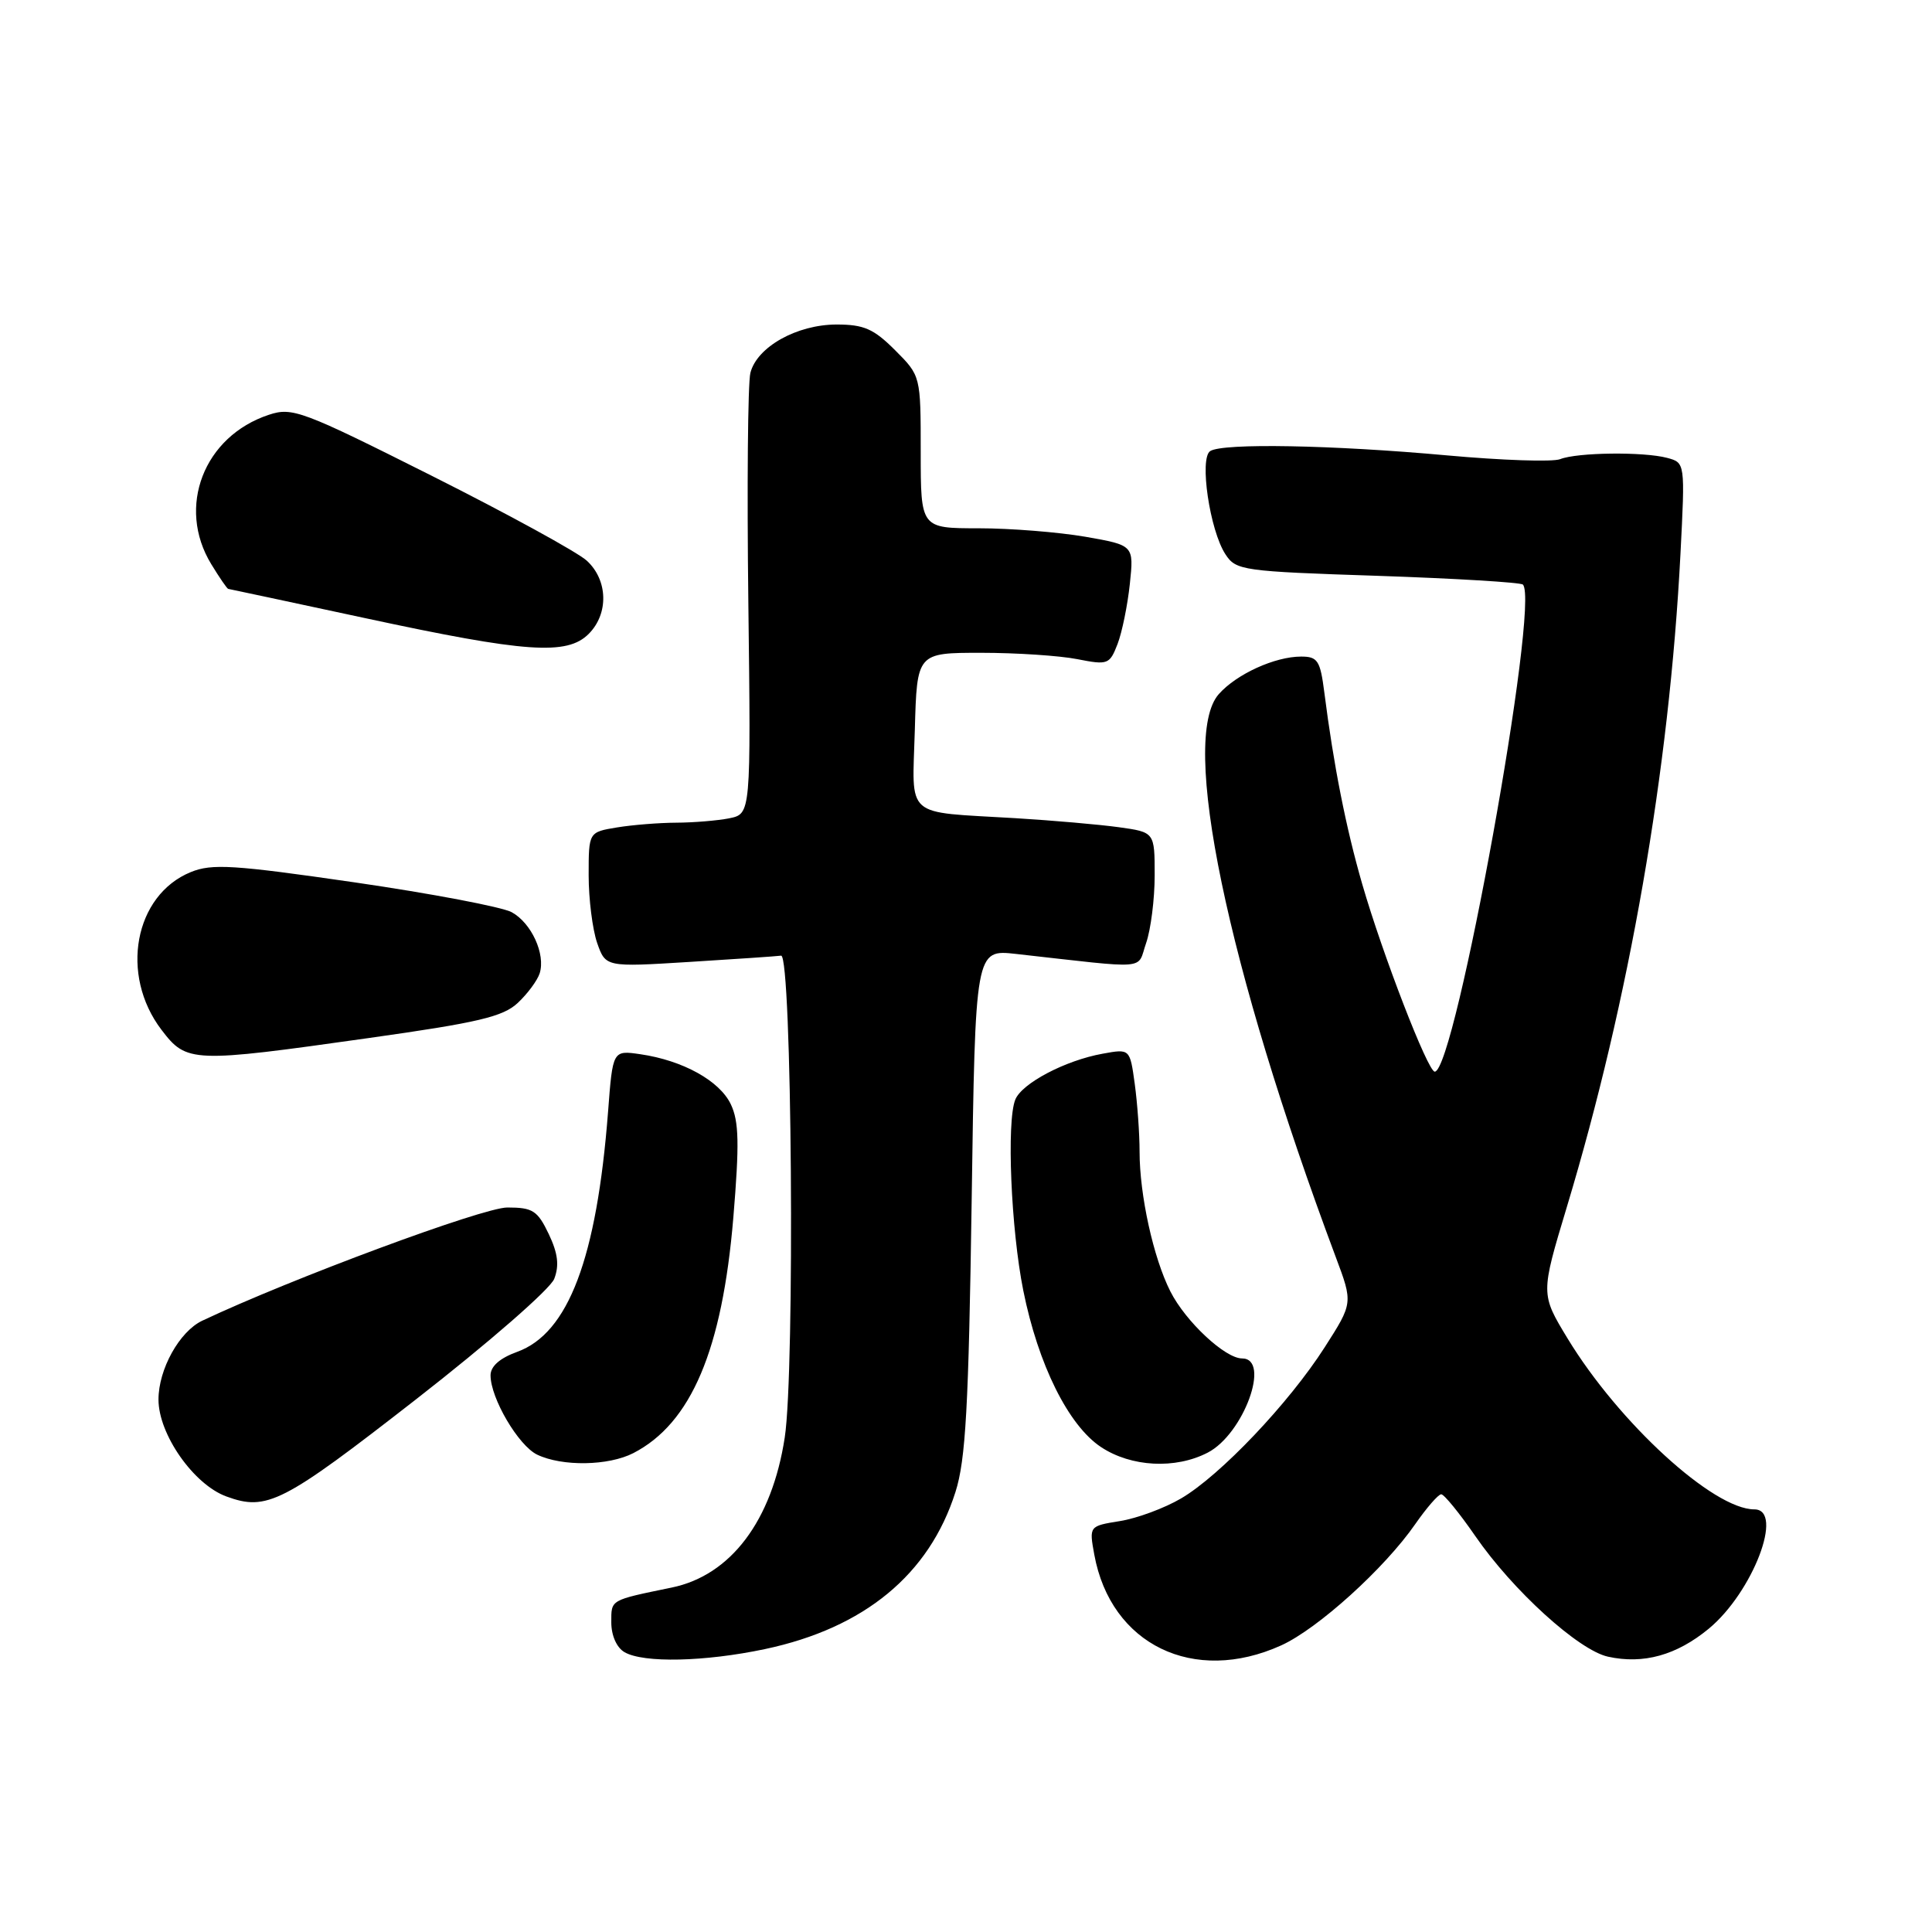 <?xml version="1.0" encoding="UTF-8" standalone="no"?>
<!DOCTYPE svg PUBLIC "-//W3C//DTD SVG 1.1//EN" "http://www.w3.org/Graphics/SVG/1.1/DTD/svg11.dtd" >
<svg xmlns="http://www.w3.org/2000/svg" xmlns:xlink="http://www.w3.org/1999/xlink" version="1.1" viewBox="0 0 256 256">
 <g >
 <path fill="currentColor"
d=" M 101.37 218.51 C 114.53 215.72 123.13 208.63 126.60 197.71 C 127.96 193.45 128.35 186.44 128.75 159.15 C 129.23 125.80 129.23 125.80 134.62 126.40 C 152.62 128.41 150.60 128.58 151.87 124.95 C 152.49 123.16 153.00 119.13 153.00 115.99 C 153.00 110.27 153.00 110.27 148.25 109.61 C 145.64 109.25 139.45 108.71 134.50 108.41 C 119.66 107.52 120.88 108.60 121.22 96.72 C 121.50 86.50 121.50 86.50 130.00 86.50 C 134.68 86.50 140.41 86.88 142.74 87.34 C 146.80 88.14 147.03 88.05 148.08 85.34 C 148.68 83.78 149.41 80.19 149.71 77.37 C 150.25 72.25 150.25 72.25 143.80 71.12 C 140.24 70.51 133.89 70.00 129.67 70.00 C 122.00 70.00 122.00 70.00 122.00 59.90 C 122.00 49.80 122.00 49.80 118.60 46.40 C 115.77 43.57 114.47 43.00 110.85 43.00 C 105.58 43.01 100.30 45.97 99.43 49.41 C 99.09 50.77 98.97 64.48 99.16 79.87 C 99.50 107.85 99.50 107.85 96.62 108.43 C 95.04 108.74 91.89 109.00 89.62 109.01 C 87.36 109.02 83.81 109.30 81.75 109.64 C 78.00 110.26 78.00 110.26 78.00 115.98 C 78.00 119.13 78.51 123.15 79.12 124.93 C 80.25 128.15 80.25 128.15 91.37 127.46 C 97.49 127.08 102.95 126.71 103.50 126.63 C 104.93 126.44 105.35 181.60 103.98 190.49 C 102.29 201.51 96.83 208.75 89.00 210.36 C 80.77 212.06 81.00 211.92 81.00 214.97 C 81.00 216.71 81.71 218.32 82.75 218.92 C 85.26 220.38 93.39 220.20 101.37 218.51 Z  M 169.77 218.02 C 174.62 215.82 183.47 207.81 187.53 201.95 C 189.04 199.78 190.59 198.00 190.97 198.00 C 191.35 198.00 193.38 200.49 195.48 203.53 C 200.43 210.72 209.16 218.66 213.07 219.52 C 217.76 220.55 222.15 219.33 226.41 215.82 C 232.25 211.00 236.46 200.00 232.46 200.00 C 227.03 200.00 214.51 188.54 207.71 177.35 C 204.14 171.46 204.14 171.46 207.60 159.98 C 215.90 132.45 221.19 102.08 222.67 73.40 C 223.29 61.31 223.29 61.31 220.90 60.67 C 217.79 59.84 209.00 59.94 206.73 60.84 C 205.76 61.23 199.01 61.00 191.73 60.34 C 176.56 58.96 162.03 58.69 160.36 59.77 C 158.89 60.71 160.30 70.29 162.38 73.45 C 163.77 75.59 164.64 75.71 182.55 76.30 C 192.84 76.65 201.50 77.17 201.79 77.46 C 204.09 79.76 192.83 142.00 190.11 142.00 C 189.20 142.00 183.20 126.48 180.50 117.14 C 178.35 109.70 176.71 101.41 175.48 91.75 C 174.94 87.53 174.60 87.00 172.41 87.00 C 168.94 87.00 163.86 89.31 161.50 91.97 C 156.29 97.83 162.55 127.95 177.00 166.58 C 179.28 172.66 179.28 172.66 175.53 178.52 C 170.79 185.93 161.69 195.51 156.50 198.55 C 154.30 199.84 150.66 201.19 148.40 201.55 C 144.31 202.21 144.31 202.21 145.00 206.00 C 147.18 217.93 158.19 223.27 169.77 218.02 Z  M 55.10 185.44 C 64.80 177.88 72.92 170.80 73.44 169.45 C 74.12 167.68 73.93 166.07 72.71 163.51 C 71.22 160.40 70.59 160.00 67.22 160.00 C 64.00 160.00 38.59 169.43 26.80 175.00 C 23.78 176.43 21.00 181.43 21.00 185.45 C 21.00 190.05 25.66 196.71 30.00 198.29 C 35.37 200.26 37.45 199.19 55.10 185.44 Z  M 83.93 192.54 C 91.59 188.58 95.70 178.87 97.17 161.34 C 97.98 151.57 97.92 148.60 96.84 146.33 C 95.36 143.21 90.48 140.51 84.85 139.69 C 81.19 139.16 81.19 139.16 80.57 147.33 C 79.07 166.73 75.31 176.68 68.52 179.13 C 66.23 179.96 65.00 181.04 65.00 182.24 C 65.00 185.27 68.69 191.55 71.18 192.75 C 74.50 194.34 80.63 194.24 83.93 192.54 Z  M 160.03 192.48 C 164.79 190.02 168.44 180.00 164.58 180.00 C 162.33 180.00 157.09 175.10 155.08 171.12 C 152.83 166.68 151.00 158.36 151.00 152.59 C 151.00 150.22 150.71 146.18 150.36 143.62 C 149.72 138.96 149.72 138.96 146.11 139.62 C 141.16 140.51 135.40 143.54 134.53 145.71 C 133.36 148.60 133.96 162.89 135.59 171.00 C 137.56 180.81 141.57 188.89 145.90 191.75 C 149.89 194.39 155.75 194.70 160.03 192.48 Z  M 48.90 137.54 C 63.38 135.50 66.67 134.72 68.62 132.88 C 69.91 131.67 71.21 129.91 71.51 128.97 C 72.31 126.44 70.42 122.30 67.80 120.87 C 66.53 120.18 57.17 118.40 47.00 116.92 C 30.93 114.59 28.08 114.41 25.27 115.56 C 17.80 118.62 15.84 129.17 21.40 136.46 C 24.74 140.84 25.41 140.86 48.90 137.54 Z  M 78.00 84.00 C 80.68 81.32 80.56 76.86 77.75 74.29 C 76.51 73.16 67.27 68.10 57.22 63.05 C 40.04 54.42 38.74 53.93 35.63 54.96 C 27.00 57.81 23.38 67.19 27.99 74.75 C 29.08 76.54 30.09 78.01 30.24 78.03 C 30.38 78.05 38.60 79.80 48.50 81.93 C 69.68 86.49 75.13 86.87 78.00 84.00 Z "/>
</g>
</svg>